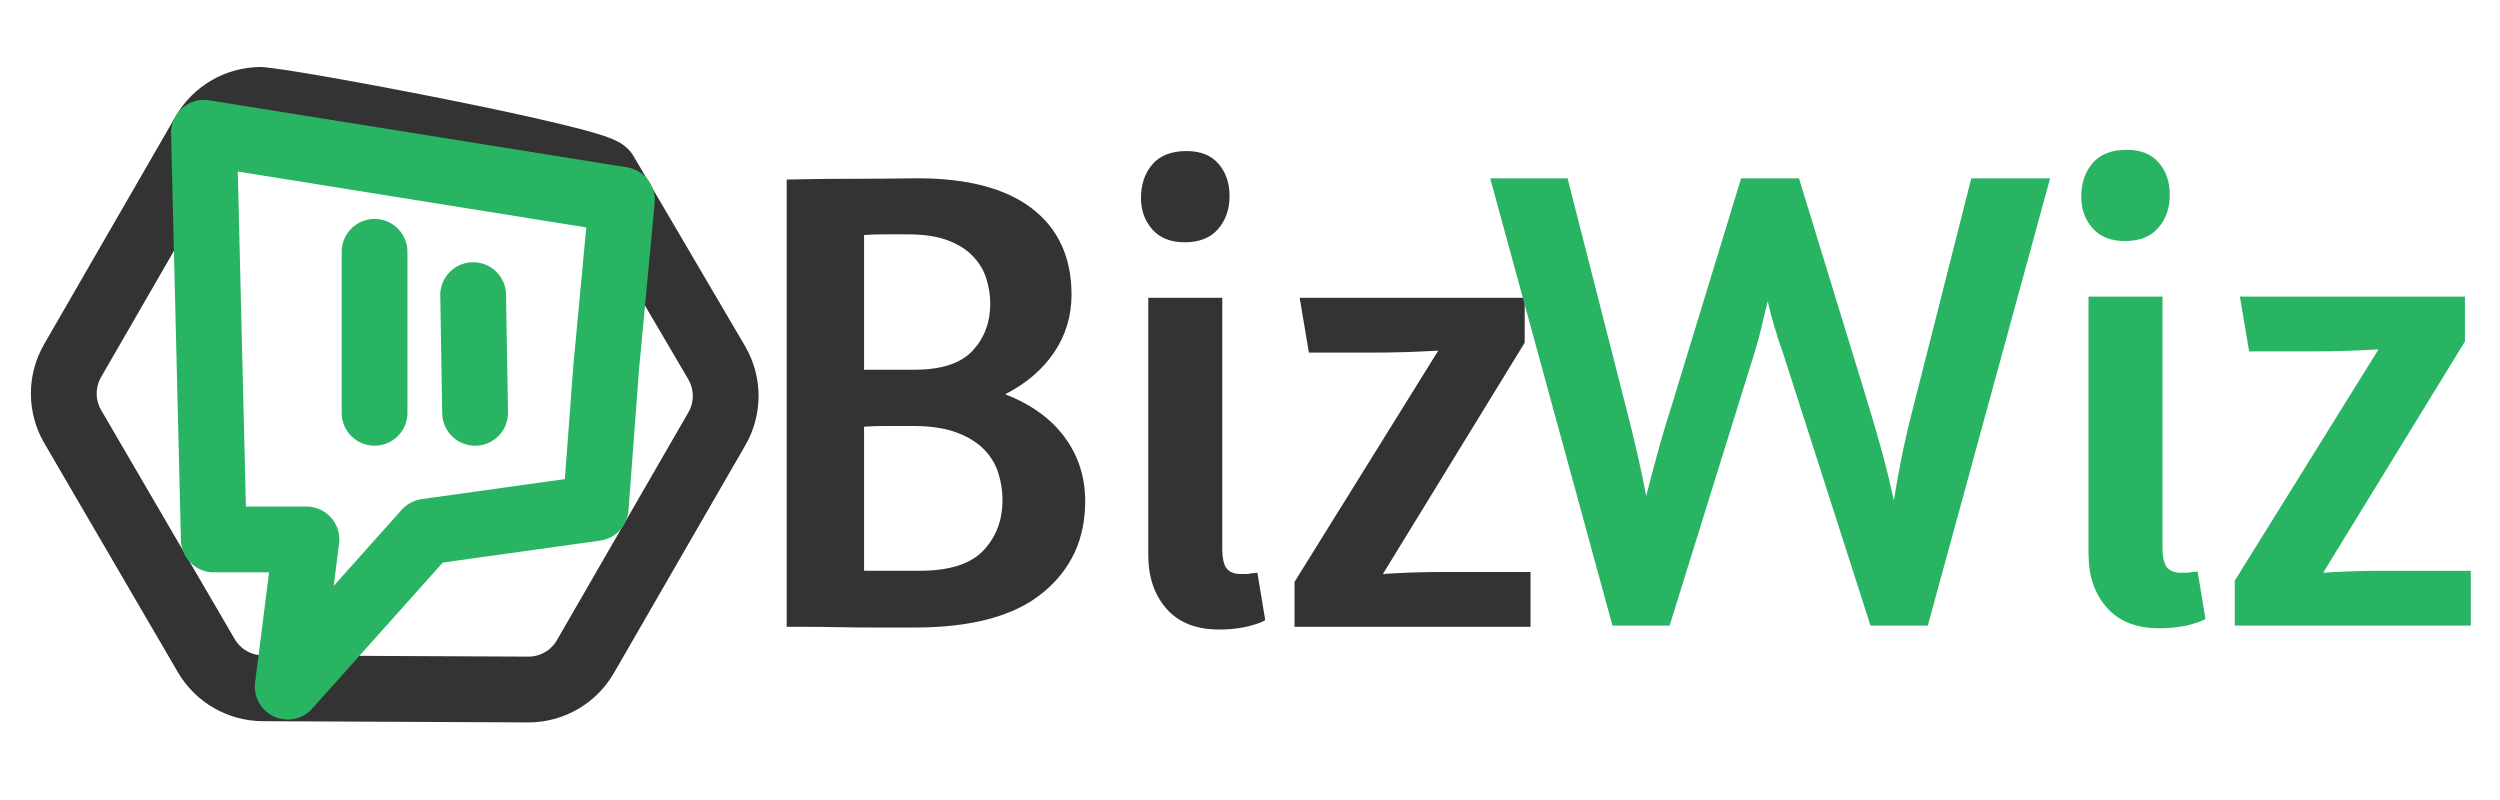 <?xml version="1.0" encoding="utf-8"?>
<svg viewBox="0 0 800 256" width="800" height="256" xmlns="http://www.w3.org/2000/svg">
  <g id="surface1">
    <path style="fill:none;stroke-width:2;stroke-linecap:round;stroke-linejoin:round;stroke:rgb(20%,20%,20%);stroke-opacity:1;stroke-miterlimit:4;" d="M 21 16.002 L 20.999 7.999 C 20.998 7.285 20.618 6.628 20 6.27 L 14.155 2.951 C 13.693 2.745 4.607 5.927 3.987 6.284 L 4 6.269 C 3.381 6.627 3 7.287 3 7.999 L 3.001 16.001 C 3.002 16.715 3.382 17.373 4 17.731 L 11.001 21.732 C 11.617 22.087 12.381 22.085 12.998 21.729 L 19.999 17.73 C 20.619 17.372 20.999 16.713 21 16.002 Z M 21 16.002 " transform="matrix(9.116,5.263,-5.263,9.116,80.081,-46.235)"/>
    <path style="fill:none;stroke-width:2;stroke-linecap:round;stroke-linejoin:round;stroke:rgb(15.686%,70.588%,38.824%);stroke-opacity:1;stroke-miterlimit:4;" d="M 18.906 6.075 L 6.2 4.037 L 6.5 16.4 L 9.316 16.4 L 8.747 20.875 L 12.959 16.163 L 18.109 15.444 L 18.428 11.178 Z M 11.387 12.55 L 11.387 7.656 M 14.444 12.55 L 14.384 8.972 " transform="matrix(10.526,0,0,10.526,0,0)"/>
  </g>
  <path d="M 146.812 129.277 L 146.812 104.467 C 146.978 104.467 147.368 104.46 147.982 104.447 C 148.588 104.434 149.272 104.427 150.032 104.427 C 150.792 104.427 151.548 104.424 152.302 104.417 C 153.062 104.404 153.685 104.397 154.172 104.397 C 157.005 104.397 159.162 104.957 160.642 106.077 C 162.122 107.204 162.862 108.794 162.862 110.847 C 162.862 112.04 162.532 113.114 161.872 114.067 C 161.212 115.02 160.295 115.79 159.122 116.377 C 160.588 116.937 161.705 117.73 162.472 118.757 C 163.245 119.784 163.632 120.97 163.632 122.317 C 163.632 124.417 162.835 126.107 161.242 127.387 C 159.655 128.674 157.248 129.317 154.022 129.317 C 153.368 129.317 152.662 129.317 151.902 129.317 C 151.142 129.317 150.422 129.31 149.742 129.297 C 149.055 129.284 148.448 129.277 147.922 129.277 C 147.402 129.277 147.032 129.277 146.812 129.277 Z M 151.172 118.177 L 151.172 126.167 L 154.322 126.167 C 155.982 126.167 157.172 125.794 157.892 125.047 C 158.612 124.3 158.972 123.364 158.972 122.237 C 158.972 121.724 158.892 121.224 158.732 120.737 C 158.578 120.25 158.305 119.81 157.912 119.417 C 157.518 119.03 156.998 118.72 156.352 118.487 C 155.705 118.254 154.892 118.137 153.912 118.137 C 153.332 118.137 152.815 118.137 152.362 118.137 C 151.908 118.137 151.512 118.15 151.172 118.177 Z M 151.172 107.547 L 151.172 115.017 L 153.992 115.017 C 155.532 115.017 156.632 114.664 157.292 113.957 C 157.952 113.25 158.282 112.384 158.282 111.357 C 158.282 110.89 158.208 110.427 158.062 109.967 C 157.915 109.5 157.662 109.084 157.302 108.717 C 156.948 108.35 156.475 108.057 155.882 107.837 C 155.282 107.617 154.528 107.507 153.622 107.507 C 153.088 107.507 152.618 107.507 152.212 107.507 C 151.812 107.507 151.465 107.52 151.172 107.547 ZM 171.176 129.427 C 169.883 129.427 168.893 129.04 168.206 128.267 C 167.526 127.5 167.186 126.507 167.186 125.287 L 167.186 111.027 L 171.356 111.027 L 171.356 124.917 C 171.356 125.477 171.443 125.857 171.616 126.057 C 171.789 126.25 172.046 126.347 172.386 126.347 C 172.486 126.347 172.589 126.347 172.696 126.347 C 172.809 126.347 172.913 126.334 173.006 126.307 C 173.106 126.307 173.216 126.297 173.336 126.277 L 173.776 128.907 C 173.609 129.007 173.389 129.094 173.116 129.167 C 172.896 129.24 172.623 129.3 172.296 129.347 C 171.963 129.4 171.589 129.427 171.176 129.427 Z M 169.346 102.887 C 170.126 102.887 170.723 103.12 171.136 103.587 C 171.556 104.054 171.766 104.654 171.766 105.387 C 171.766 106.12 171.549 106.73 171.116 107.217 C 170.689 107.704 170.063 107.947 169.236 107.947 C 168.449 107.947 167.843 107.71 167.416 107.237 C 166.989 106.757 166.776 106.177 166.776 105.497 C 166.776 104.737 166.989 104.114 167.416 103.627 C 167.843 103.134 168.486 102.887 169.346 102.887 ZM 188.727 129.277 L 175.427 129.277 L 175.427 126.787 L 183.527 113.957 C 182.28 114.03 181.047 114.067 179.827 114.067 L 176.237 114.067 L 175.717 111.027 L 188.397 111.027 L 188.397 113.517 L 180.407 126.347 C 181.507 126.274 182.607 126.237 183.707 126.237 L 188.727 126.237 L 188.727 129.277 Z" transform="matrix(5.679, 0, 0, 5.769, -582.004, -545.218)" style="fill: rgb(51, 51, 51); white-space: pre;"/>
  <path d="M 160.472 129.277 L 155.562 114.217 C 155.195 113.217 154.902 112.24 154.682 111.287 C 154.562 111.747 154.449 112.21 154.342 112.677 C 154.229 113.144 154.085 113.657 153.912 114.217 L 149.152 129.277 L 145.932 129.277 L 139.042 104.467 L 143.402 104.467 L 146.622 116.887 C 147.189 119.04 147.592 120.777 147.832 122.097 C 148.005 121.41 148.209 120.654 148.442 119.827 C 148.669 118.994 148.955 118.04 149.302 116.967 L 153.182 104.467 L 156.442 104.467 L 160.332 116.967 C 160.672 118.067 160.965 119.067 161.212 119.967 C 161.452 120.874 161.645 121.667 161.792 122.347 C 161.892 121.667 162.035 120.874 162.222 119.967 C 162.402 119.067 162.639 118.067 162.932 116.967 L 166.152 104.467 L 170.592 104.467 L 163.702 129.277 L 160.472 129.277 ZM 176.746 129.427 C 175.452 129.427 174.462 129.04 173.776 128.267 C 173.096 127.5 172.756 126.507 172.756 125.287 L 172.756 111.027 L 176.926 111.027 L 176.926 124.917 C 176.926 125.477 177.012 125.857 177.186 126.057 C 177.359 126.25 177.616 126.347 177.956 126.347 C 178.056 126.347 178.159 126.347 178.266 126.347 C 178.379 126.347 178.482 126.334 178.576 126.307 C 178.676 126.307 178.786 126.297 178.906 126.277 L 179.346 128.907 C 179.179 129.007 178.959 129.094 178.686 129.167 C 178.466 129.24 178.192 129.3 177.866 129.347 C 177.532 129.4 177.159 129.427 176.746 129.427 Z M 174.916 102.887 C 175.696 102.887 176.292 103.12 176.706 103.587 C 177.126 104.054 177.336 104.654 177.336 105.387 C 177.336 106.12 177.119 106.73 176.686 107.217 C 176.259 107.704 175.632 107.947 174.806 107.947 C 174.019 107.947 173.412 107.71 172.986 107.237 C 172.559 106.757 172.346 106.177 172.346 105.497 C 172.346 104.737 172.559 104.114 172.986 103.627 C 173.412 103.134 174.056 102.887 174.916 102.887 ZM 194.297 129.277 L 180.997 129.277 L 180.997 126.787 L 189.097 113.957 C 187.85 114.03 186.617 114.067 185.397 114.067 L 181.807 114.067 L 181.287 111.027 L 193.967 111.027 L 193.967 113.517 L 185.977 126.347 C 187.077 126.274 188.177 126.237 189.277 126.237 L 194.297 126.237 L 194.297 129.277 Z" transform="matrix(5.679, 0, 0, 5.769, -312.761, -545.611)" style="fill: rgb(40, 180, 99); white-space: pre;"/>
</svg>